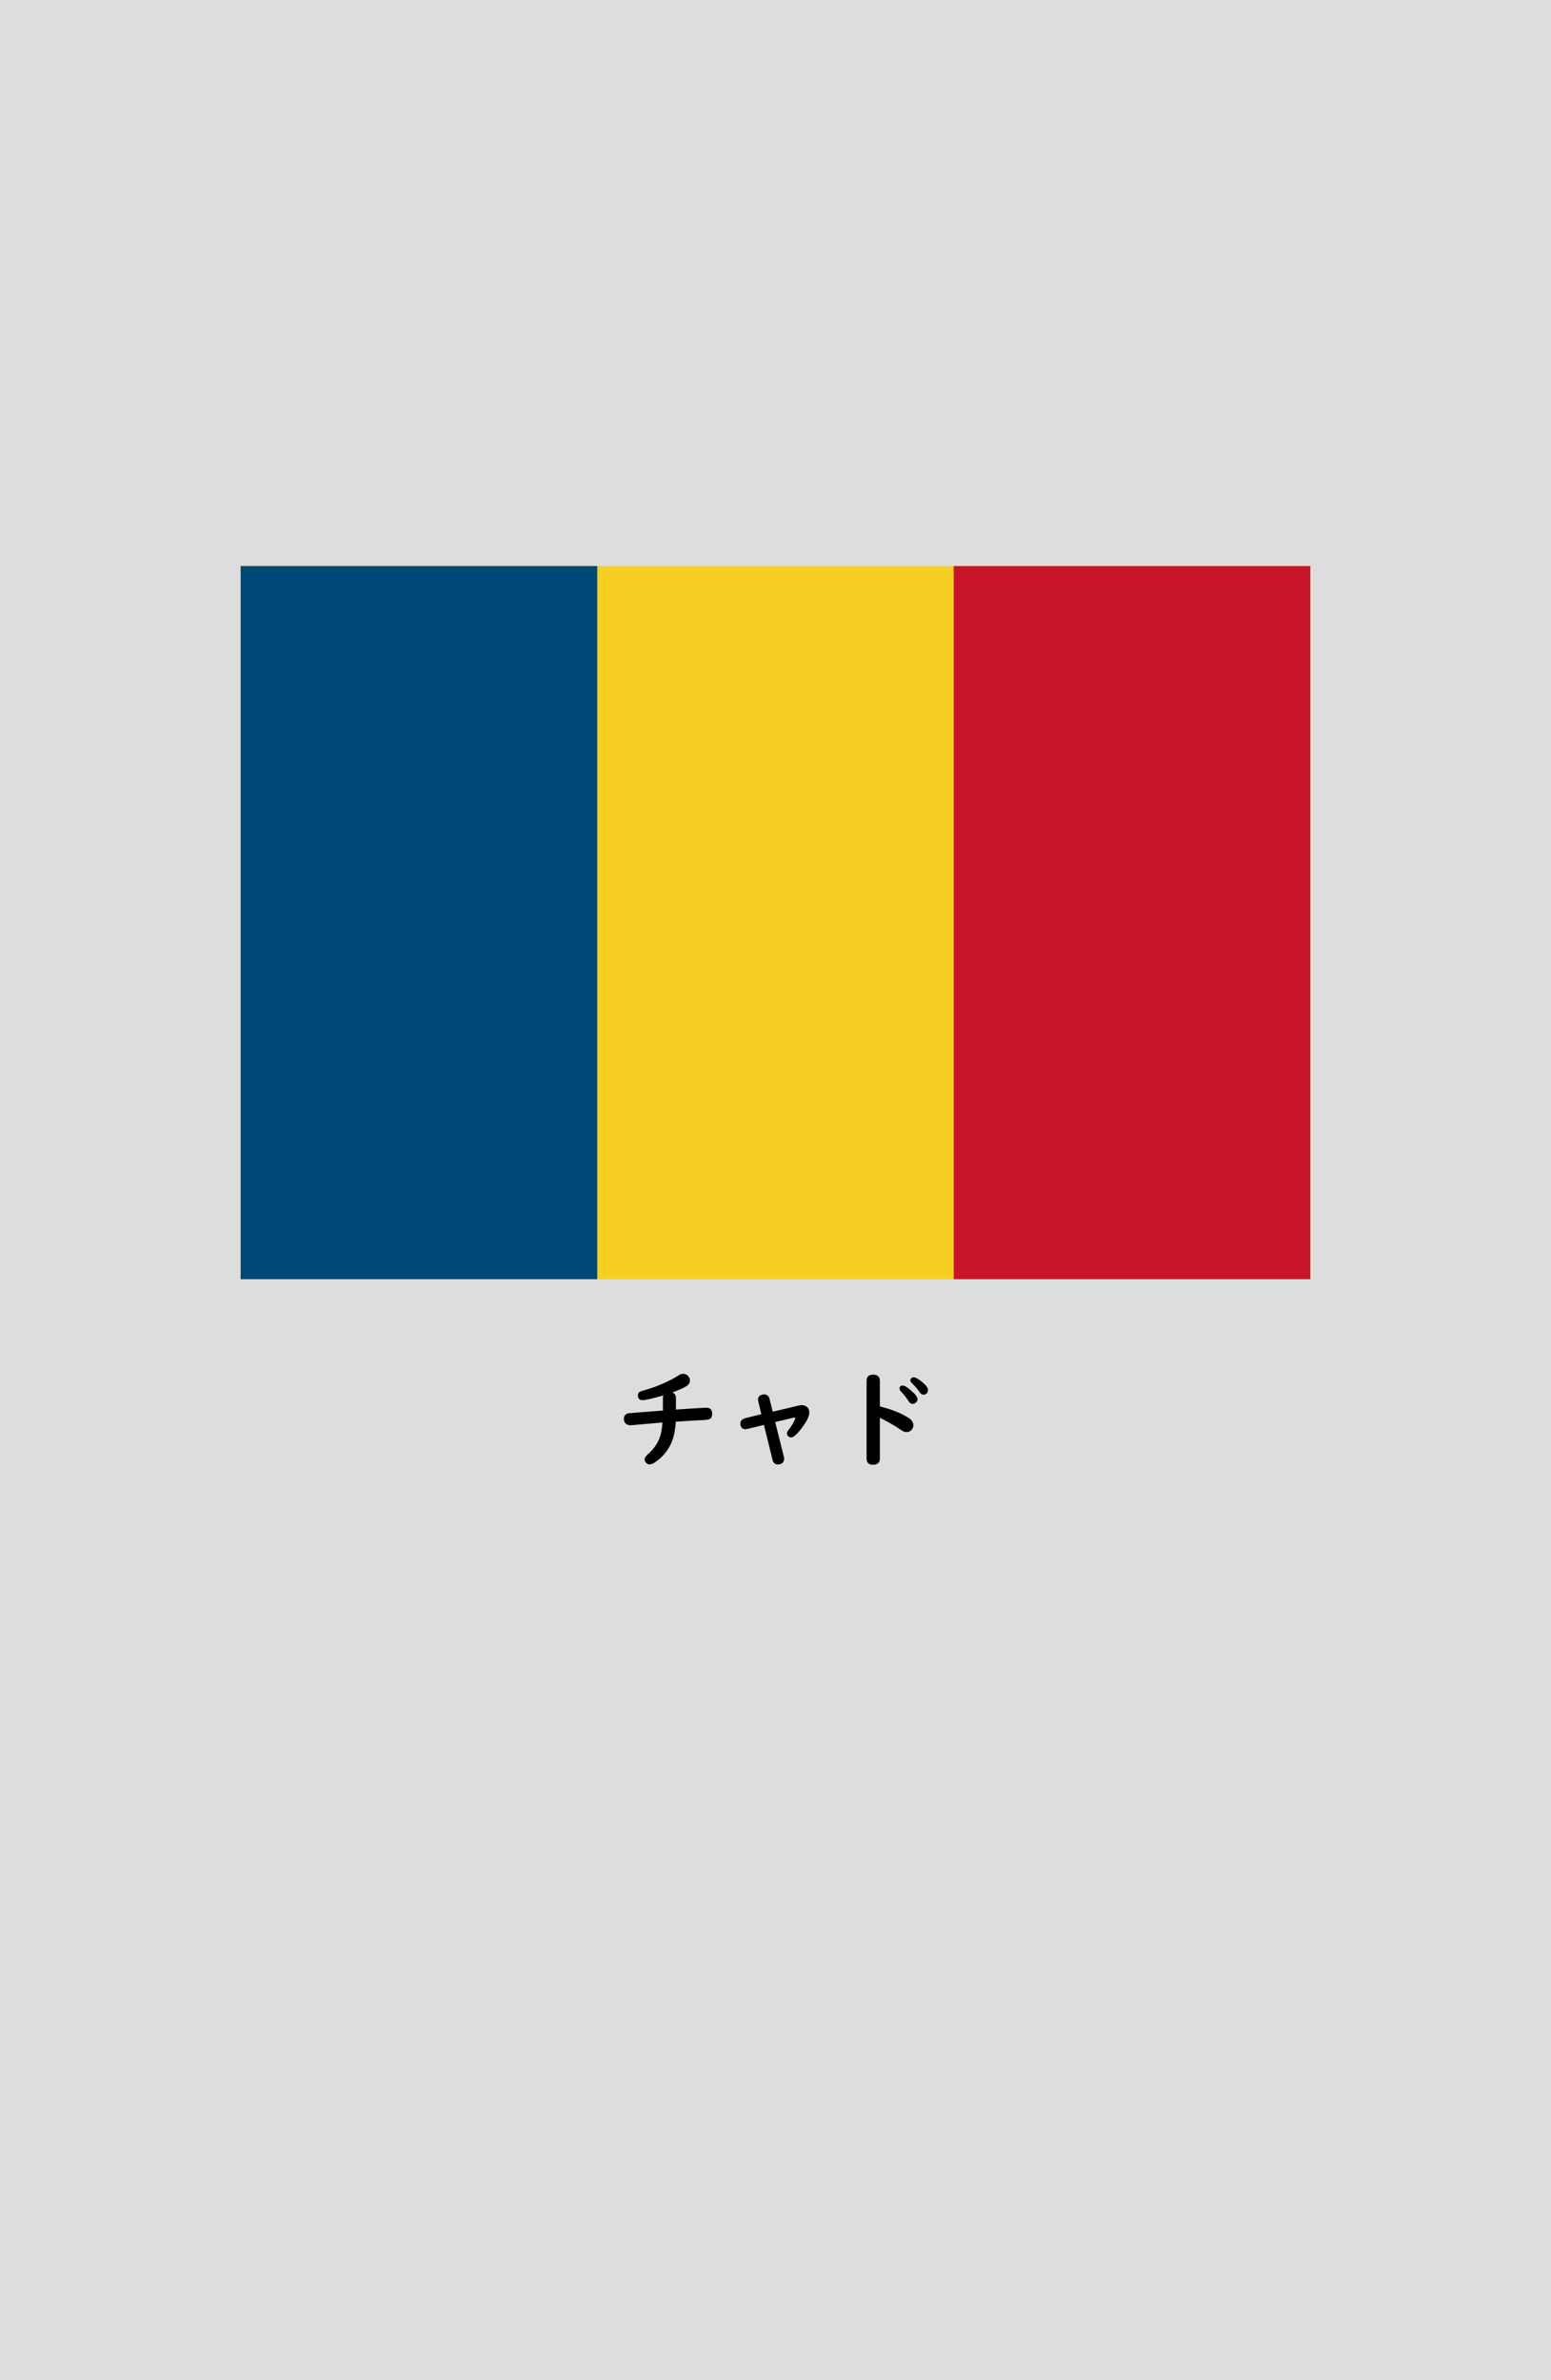 <?xml version="1.0" encoding="utf-8"?>
<!-- Generator: Adobe Illustrator 25.4.1, SVG Export Plug-In . SVG Version: 6.00 Build 0)  -->
<svg version="1.1" xmlns="http://www.w3.org/2000/svg" xmlns:xlink="http://www.w3.org/1999/xlink" x="0px" y="0px"
	 viewBox="0 0 164.41 252.28" enable-background="new 0 0 164.41 252.28" xml:space="preserve">
<g id="地">
	<rect fill="#DCDDDD" width="164.41" height="252.28"/>
</g>
<g id="枠">
</g>
<g id="国旗">
	<g>
		<g>
			<rect x="25.51" y="60" fill="#F5CF21" width="113.39" height="75.59"/>
			<rect x="25.51" y="60" fill="#004876" width="37.8" height="75.59"/>
			<rect x="101.1" y="60" fill="#C8152A" width="37.8" height="75.59"/>
		</g>
	</g>
</g>
<g id="国名">
	<g>
		<path d="M70.27,149.51v-1.35c0-0.09,0.01-0.18,0.04-0.25c-1.17,0.34-1.9,0.5-2.19,0.5c-0.33,0-0.5-0.17-0.5-0.5
			c0-0.17,0.07-0.3,0.2-0.39c0.05-0.03,0.22-0.09,0.51-0.17c0.97-0.27,1.95-0.66,2.92-1.17c0.27-0.14,0.49-0.27,0.68-0.4
			c0.17-0.11,0.33-0.16,0.49-0.16c0.23,0,0.42,0.1,0.57,0.29c0.1,0.13,0.14,0.27,0.14,0.44c0,0.24-0.13,0.44-0.39,0.59
			c-0.36,0.21-0.85,0.43-1.46,0.65c0.24,0.12,0.37,0.31,0.37,0.56v1.26l0.23-0.02l1.4-0.09c1.02-0.06,1.54-0.09,1.57-0.09
			c0.43,0,0.64,0.21,0.64,0.63c0,0.28-0.08,0.47-0.24,0.56c-0.11,0.06-0.32,0.1-0.65,0.12c-0.84,0.04-1.82,0.09-2.96,0.17
			c-0.07,0.97-0.24,1.76-0.53,2.37c-0.37,0.79-0.94,1.44-1.71,1.96c-0.2,0.13-0.38,0.2-0.54,0.2c-0.18,0-0.32-0.08-0.43-0.24
			c-0.07-0.1-0.1-0.2-0.1-0.29c0-0.16,0.11-0.34,0.33-0.53c0.65-0.56,1.09-1.21,1.32-1.93c0.13-0.39,0.2-0.88,0.24-1.45
			c-1.33,0.11-2.4,0.2-3.19,0.28c-0.08,0.01-0.15,0.01-0.19,0.01c-0.19,0-0.34-0.05-0.47-0.14c-0.16-0.12-0.24-0.3-0.24-0.54
			c0-0.31,0.15-0.5,0.45-0.58c0.06-0.01,0.19-0.03,0.39-0.04C68.68,149.63,69.77,149.55,70.27,149.51z"/>
		<path d="M80.7,149.9l-0.02-0.09l-0.14-0.6c-0.13-0.51-0.19-0.79-0.19-0.86c0-0.2,0.08-0.34,0.24-0.44
			c0.13-0.07,0.26-0.11,0.41-0.11c0.31,0,0.51,0.18,0.59,0.54c0.01,0.07,0.04,0.19,0.08,0.34c0.07,0.25,0.14,0.53,0.21,0.84
			l0.03,0.11l0.21-0.04c1.35-0.32,2.2-0.52,2.55-0.61c0.12-0.03,0.22-0.04,0.31-0.04c0.2,0,0.38,0.05,0.52,0.16
			c0.2,0.15,0.29,0.35,0.29,0.61c0,0.42-0.3,1.02-0.91,1.8c-0.44,0.56-0.78,0.85-1.03,0.85c-0.12,0-0.22-0.04-0.3-0.13
			c-0.09-0.1-0.13-0.2-0.13-0.3c0-0.11,0.06-0.24,0.19-0.4c0.28-0.35,0.5-0.71,0.65-1.07c0.03-0.07,0.05-0.12,0.05-0.15
			c0-0.04-0.02-0.06-0.07-0.06c-0.06,0-0.69,0.15-1.88,0.44l-0.19,0.04l0.07,0.27c0.51,2.06,0.79,3.18,0.84,3.37
			c0.03,0.1,0.04,0.19,0.04,0.26c0,0.25-0.11,0.42-0.33,0.53c-0.1,0.05-0.21,0.07-0.34,0.07c-0.25,0-0.43-0.13-0.53-0.38
			c-0.01-0.03-0.2-0.78-0.55-2.24l-0.32-1.28l-0.07-0.3c-0.18,0.04-0.41,0.1-0.67,0.17c-0.75,0.19-1.18,0.29-1.29,0.29
			c-0.17,0-0.3-0.05-0.39-0.15c-0.1-0.11-0.15-0.26-0.15-0.44c0-0.31,0.2-0.51,0.61-0.6C79.57,150.17,80.11,150.05,80.7,149.9z"/>
		<path d="M93.27,150.28v4.34c0,0.21-0.07,0.37-0.2,0.48c-0.13,0.11-0.29,0.16-0.5,0.16c-0.47,0-0.71-0.21-0.71-0.64v-8.28
			c0-0.42,0.24-0.63,0.71-0.63c0.31,0,0.52,0.11,0.63,0.32c0.05,0.09,0.07,0.2,0.07,0.32v2.72c1.32,0.34,2.34,0.76,3.07,1.24
			c0.32,0.21,0.48,0.46,0.48,0.76c0,0.2-0.07,0.36-0.2,0.5c-0.14,0.15-0.31,0.23-0.52,0.23c-0.18,0-0.4-0.09-0.66-0.27
			C94.83,151.1,94.11,150.69,93.27,150.28z M95.68,146.86c0.21,0,0.54,0.21,1,0.62c0.39,0.35,0.58,0.63,0.58,0.83
			c0,0.15-0.06,0.27-0.19,0.37c-0.1,0.08-0.22,0.12-0.34,0.12c-0.17,0-0.31-0.1-0.43-0.29c-0.21-0.35-0.48-0.69-0.79-1.01
			c-0.1-0.11-0.15-0.22-0.15-0.33C95.36,146.97,95.47,146.86,95.68,146.86z M96.83,145.99c0.22,0,0.54,0.18,0.96,0.53
			c0.39,0.32,0.58,0.6,0.58,0.83c0,0.16-0.06,0.28-0.18,0.38c-0.09,0.07-0.19,0.1-0.3,0.1c-0.16,0-0.3-0.09-0.42-0.28
			c-0.2-0.31-0.47-0.61-0.79-0.92c-0.12-0.11-0.18-0.22-0.18-0.33c0-0.07,0.03-0.14,0.09-0.2
			C96.65,146.03,96.73,145.99,96.83,145.99z"/>
	</g>
</g>
<g id="ガイド" display="none">
</g>
</svg>
